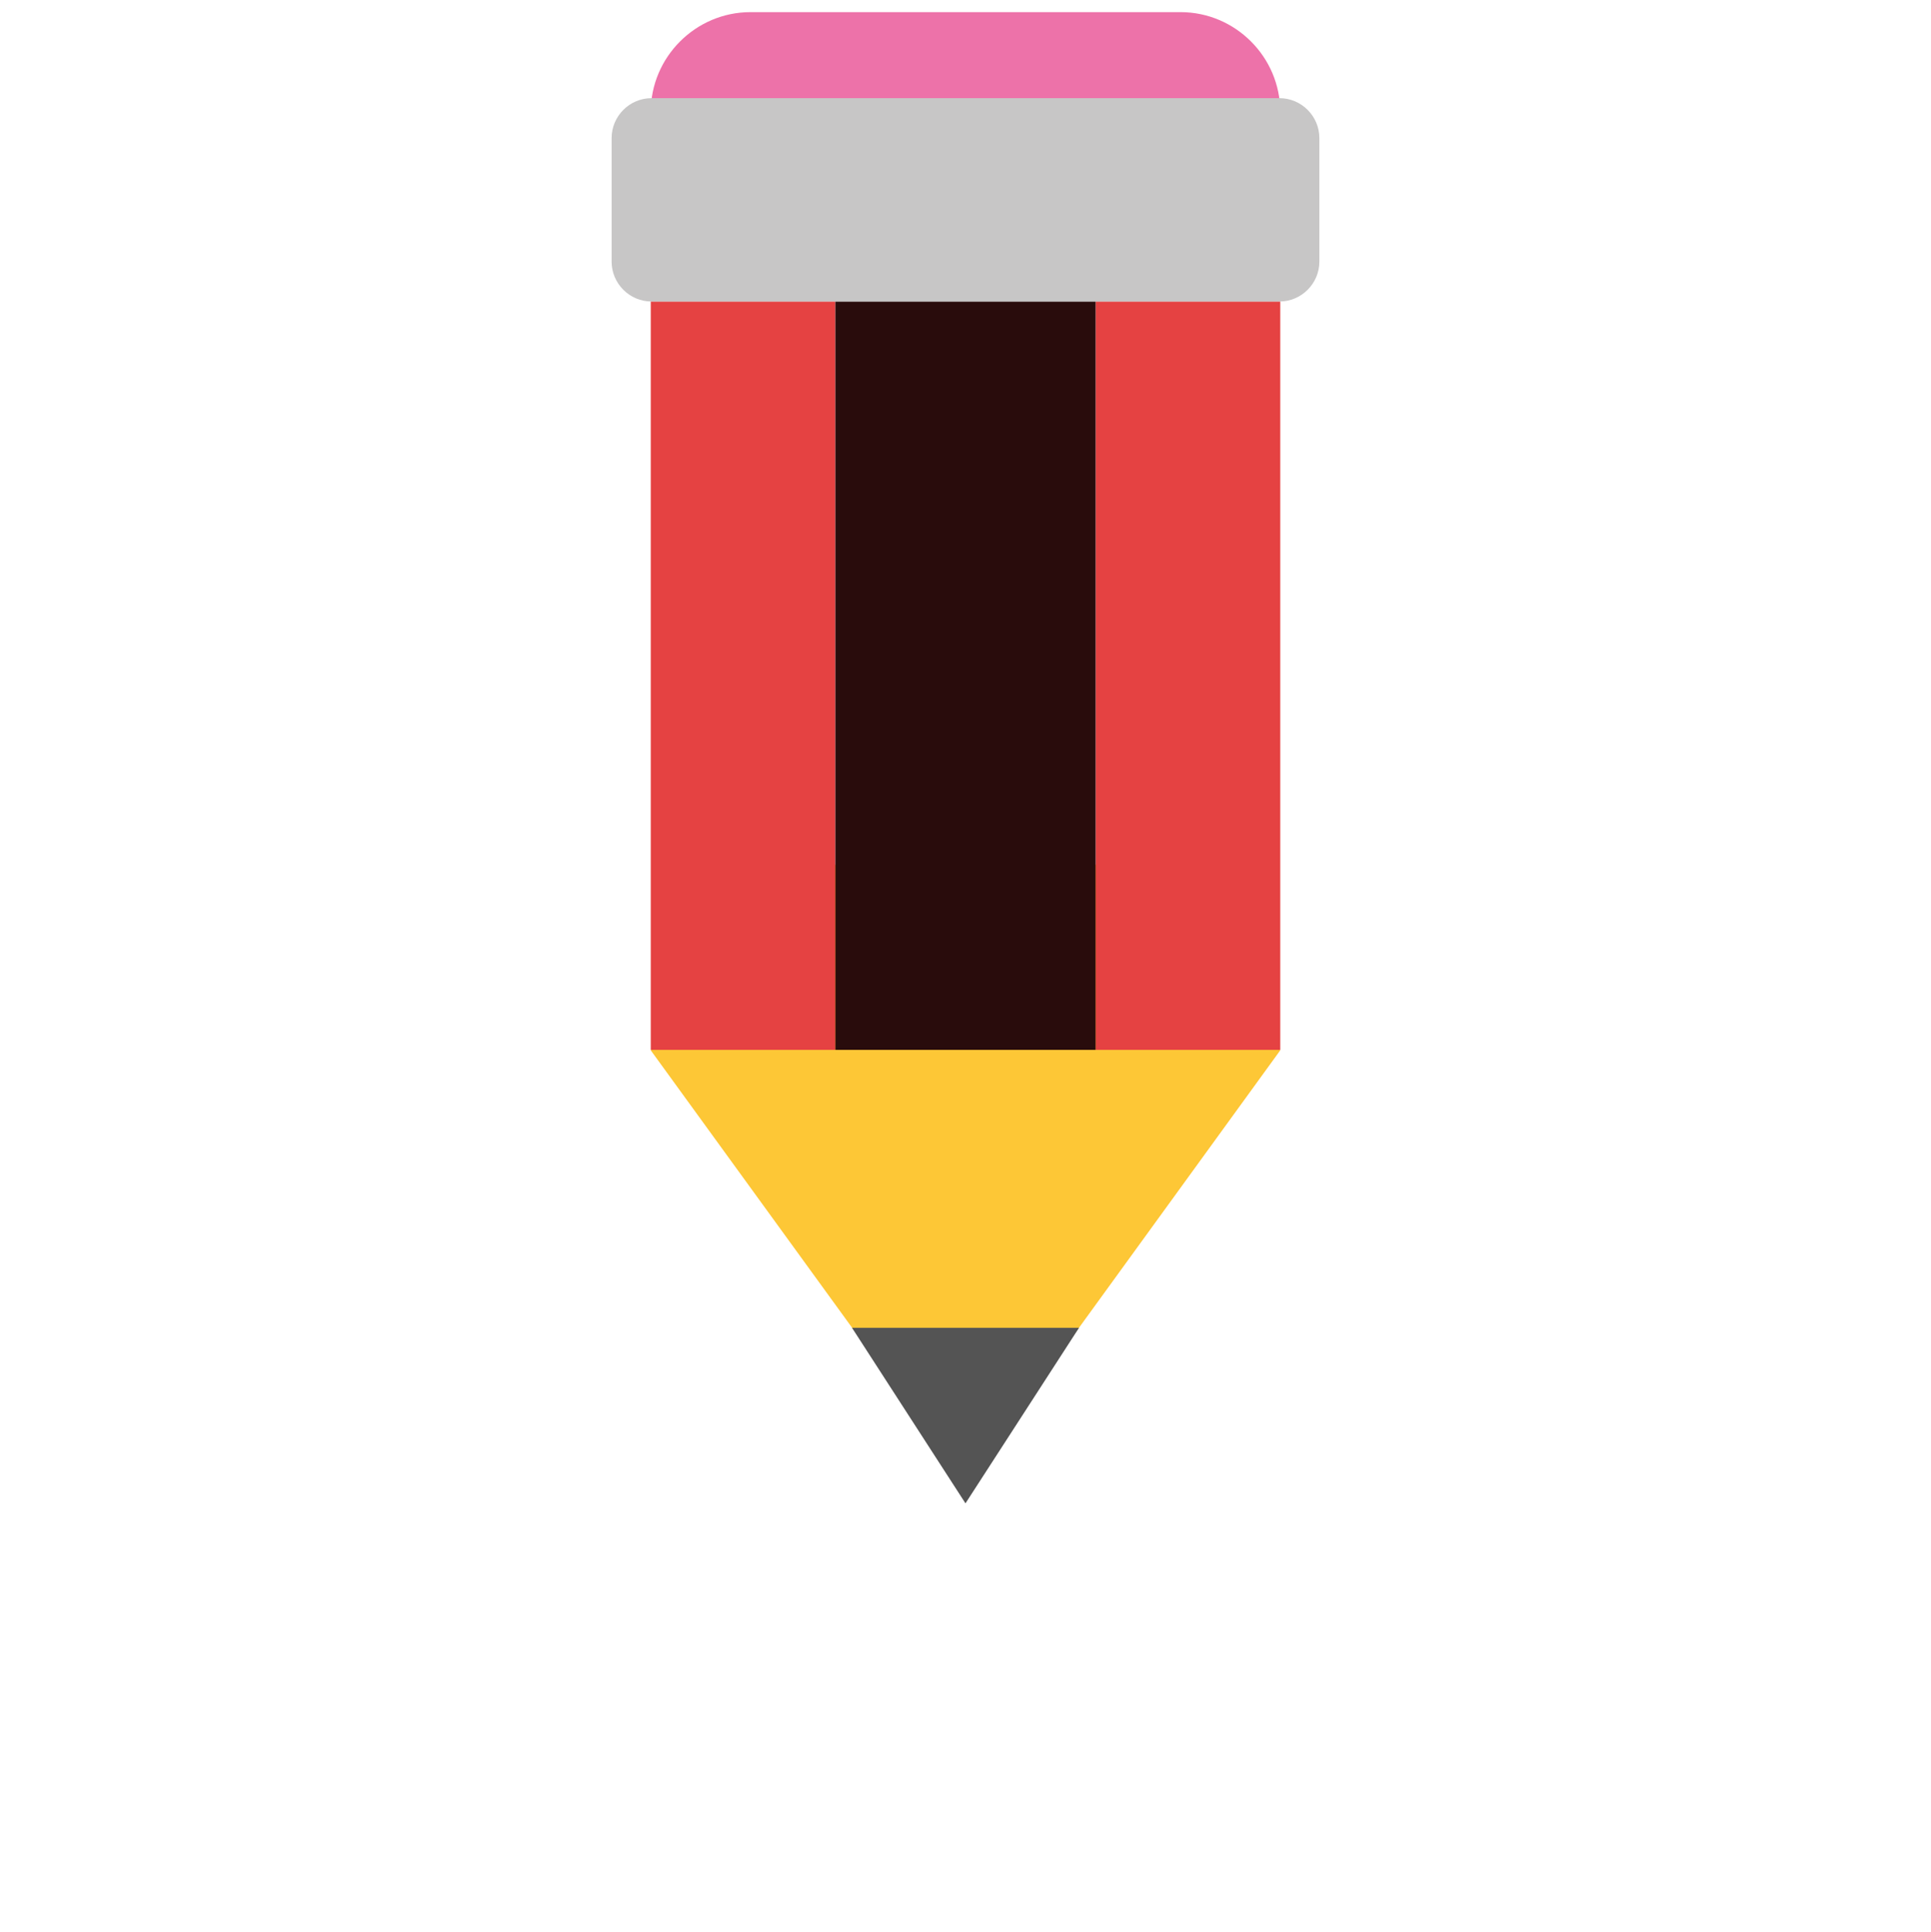 <svg xmlns="http://www.w3.org/2000/svg" width="88.844" height="88.888" viewBox="66.915 -35.296 88.844 88.888" enable-background="new 66.915 -35.296 88.844 88.888"><path d="M125.819-30.149c0-2.524-2.065-4.589-4.59-4.589h-19.783c-2.524 0-4.59 2.065-4.59 4.589v.176c0 2.524 2.065 4.589 4.59 4.589h19.783c2.524 0 4.59-2.065 4.59-4.589v-.176z" fill="#ED72A9"/><polygon points="125.819,13.023 111.34,32.978 96.856,13.023 111.34,-1.535" fill="#FDC736"/><rect x="96.856" y="-21.426" width="8.494" height="34.429" fill="#E54242"/><rect x="117.323" y="-21.426" width="8.496" height="34.429" fill="#E54242"/><rect x="105.35" y="-21.426" width="11.973" height="34.429" fill="#290C0C"/><polygon points="116.559,25.789 111.336,33.864 106.116,25.789" fill="#545454"/><path d="M127.618-28.944c0-1.01-.826-1.836-1.836-1.836h-28.891c-1.01 0-1.836.826-1.836 1.836v5.683c0 1.01.826 1.836 1.836 1.836h28.891c1.01 0 1.836-.826 1.836-1.836v-5.683z" fill="#C7C6C6"/></svg>